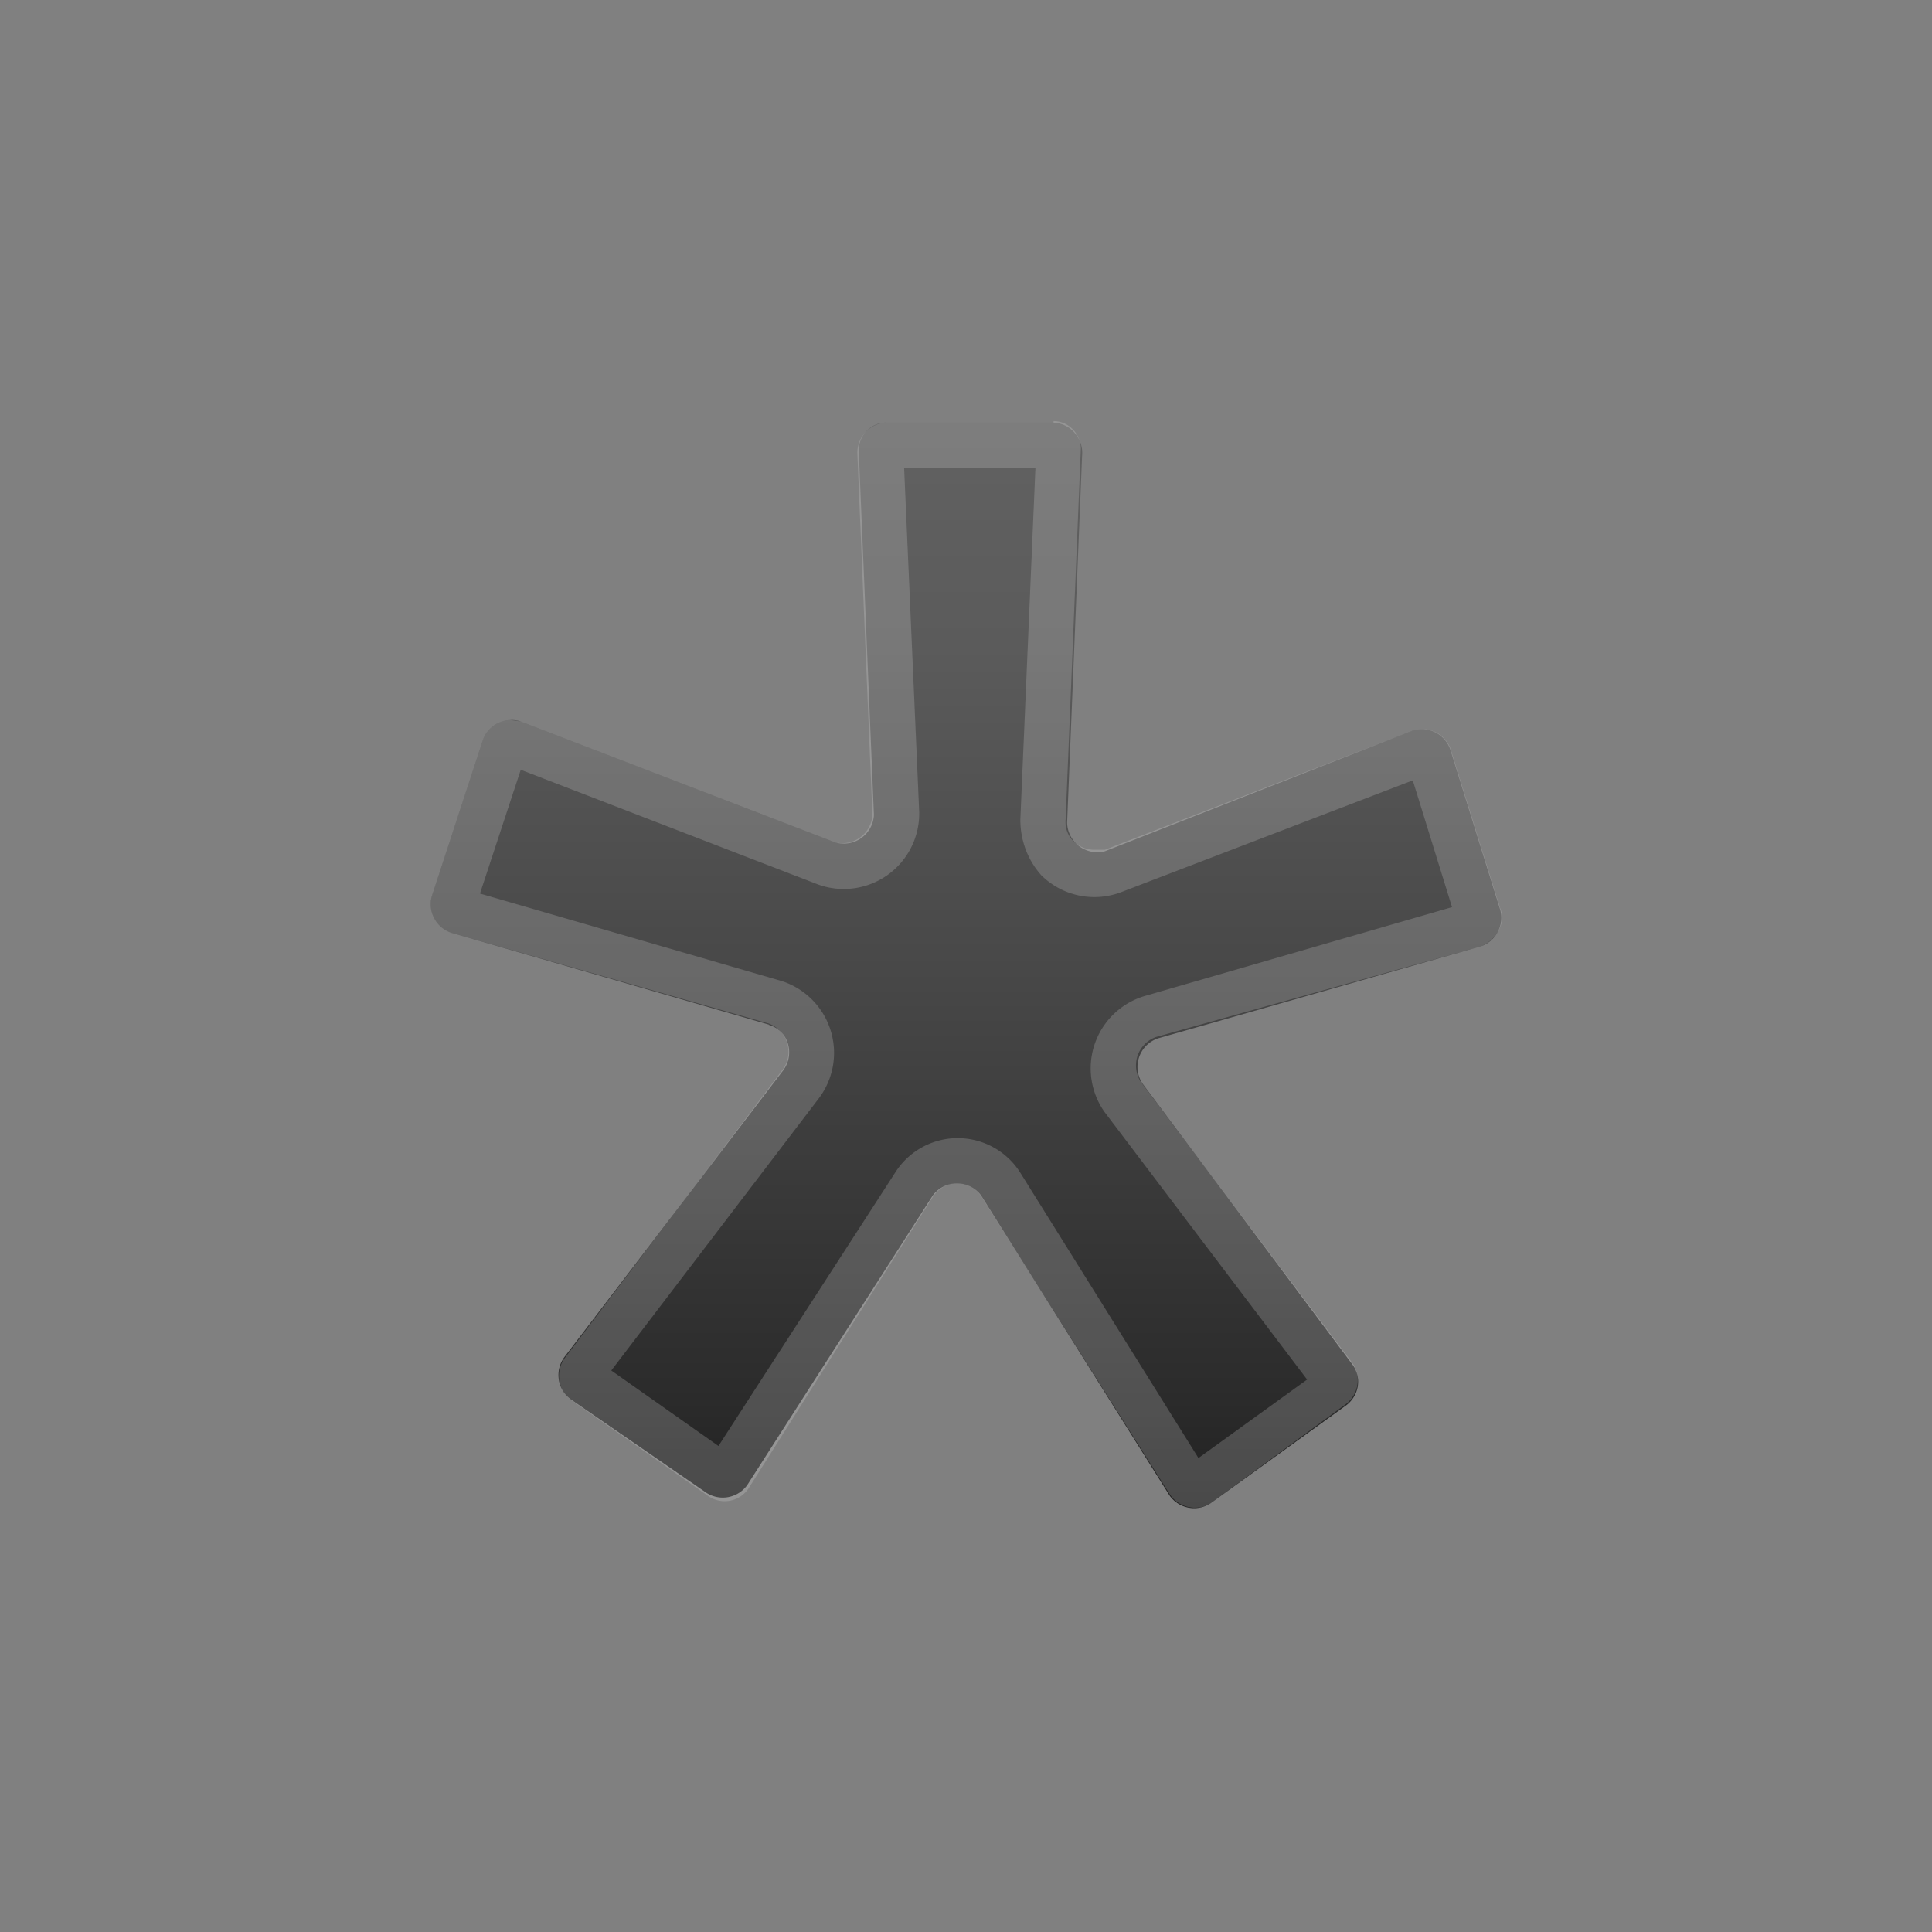 <svg viewBox="0 0 128 128" xmlns="http://www.w3.org/2000/svg"><rect x="0" y="0" width="128" height="128" fill="#808080" stroke="none"/><linearGradient id="a" x1="64" x2="64" y1="28.5" y2="99.9" gradientUnits="userSpaceOnUse"><stop stop-color="#616161" offset="0"/><stop stop-color="#5B5B5B" offset=".2"/><stop stop-color="#484848" offset=".5"/><stop stop-color="#2B2B2B" offset=".9"/><stop stop-color="#212121" offset="1"/></linearGradient><path d="M51 67.9l-21.1-6.1a2 2 0 0 1-1.3-2.4L32 49a2 2 0 0 1 2.5-1.2l20.8 8a2 2 0 0 0 2.6-1.8l-1-24c-.1-1 .7-2 1.8-2h11c1.2 0 2 1 2 2l-1 24.5a2 2 0 0 0 2.5 1.9l20.4-8a2 2 0 0 1 2.5 1.3l3.3 10.6a2 2 0 0 1-1.3 2.4l-21.4 6.1a2 2 0 0 0-1 3l13.9 18.6c.6.8.5 2-.4 2.7l-9 6.5a2 2 0 0 1-2.7-.5L65 79.2a2 2 0 0 0-3.2 0L49.5 98.4a2 2 0 0 1-2.7.5l-9-6.2a2 2 0 0 1-.4-2.8l14.5-19c.8-1.1.3-2.7-1-3z" fill="url(#a)"/><path d="M68.6 31l-1 23.3c0 1.4.5 2.7 1.4 3.7a5 5 0 0 0 5.3 1.1l19.3-7.4 2.6 8.4L75.8 66a5 5 0 0 0-2.6 7.7l13.4 17.7-7.2 5.2-11.8-18.9a4.9 4.9 0 0 0-8.3 0L47.6 95.8l-7.1-5 13.8-18.1a5 5 0 0 0-2.5-7.7l-20-5.8 2.7-8.2 19.7 7.6a5 5 0 0 0 6.7-4.8l-1-22.8h8.7m1.2-3h-11a2 2 0 0 0-2 2l1 24a2 2 0 0 1-2.5 1.8l-20.8-8-.7-.1A2 2 0 0 0 32 49l-3.4 10.4a2 2 0 0 0 1.3 2.4l21 6a2 2 0 0 1 1 3L37.4 90a2 2 0 0 0 .5 2.8l9 6.3a1.9 1.9 0 0 0 2.7-.5l12.2-19.3c.4-.6 1-.9 1.6-.9s1.3.3 1.7 1L77.5 99a2 2 0 0 0 2.7.6l9-6.6a2 2 0 0 0 .4-2.7l-14-18.6a2 2 0 0 1 1-3l21.5-6c1-.4 1.7-1.5 1.3-2.5l-3.3-10.6a2 2 0 0 0-2.5-1.2l-20.4 7.9h-.7c-1 0-2-.8-1.9-2l1-24.4c.1-1-.7-2-1.8-2z" fill="#eee" opacity=".2"/></svg>